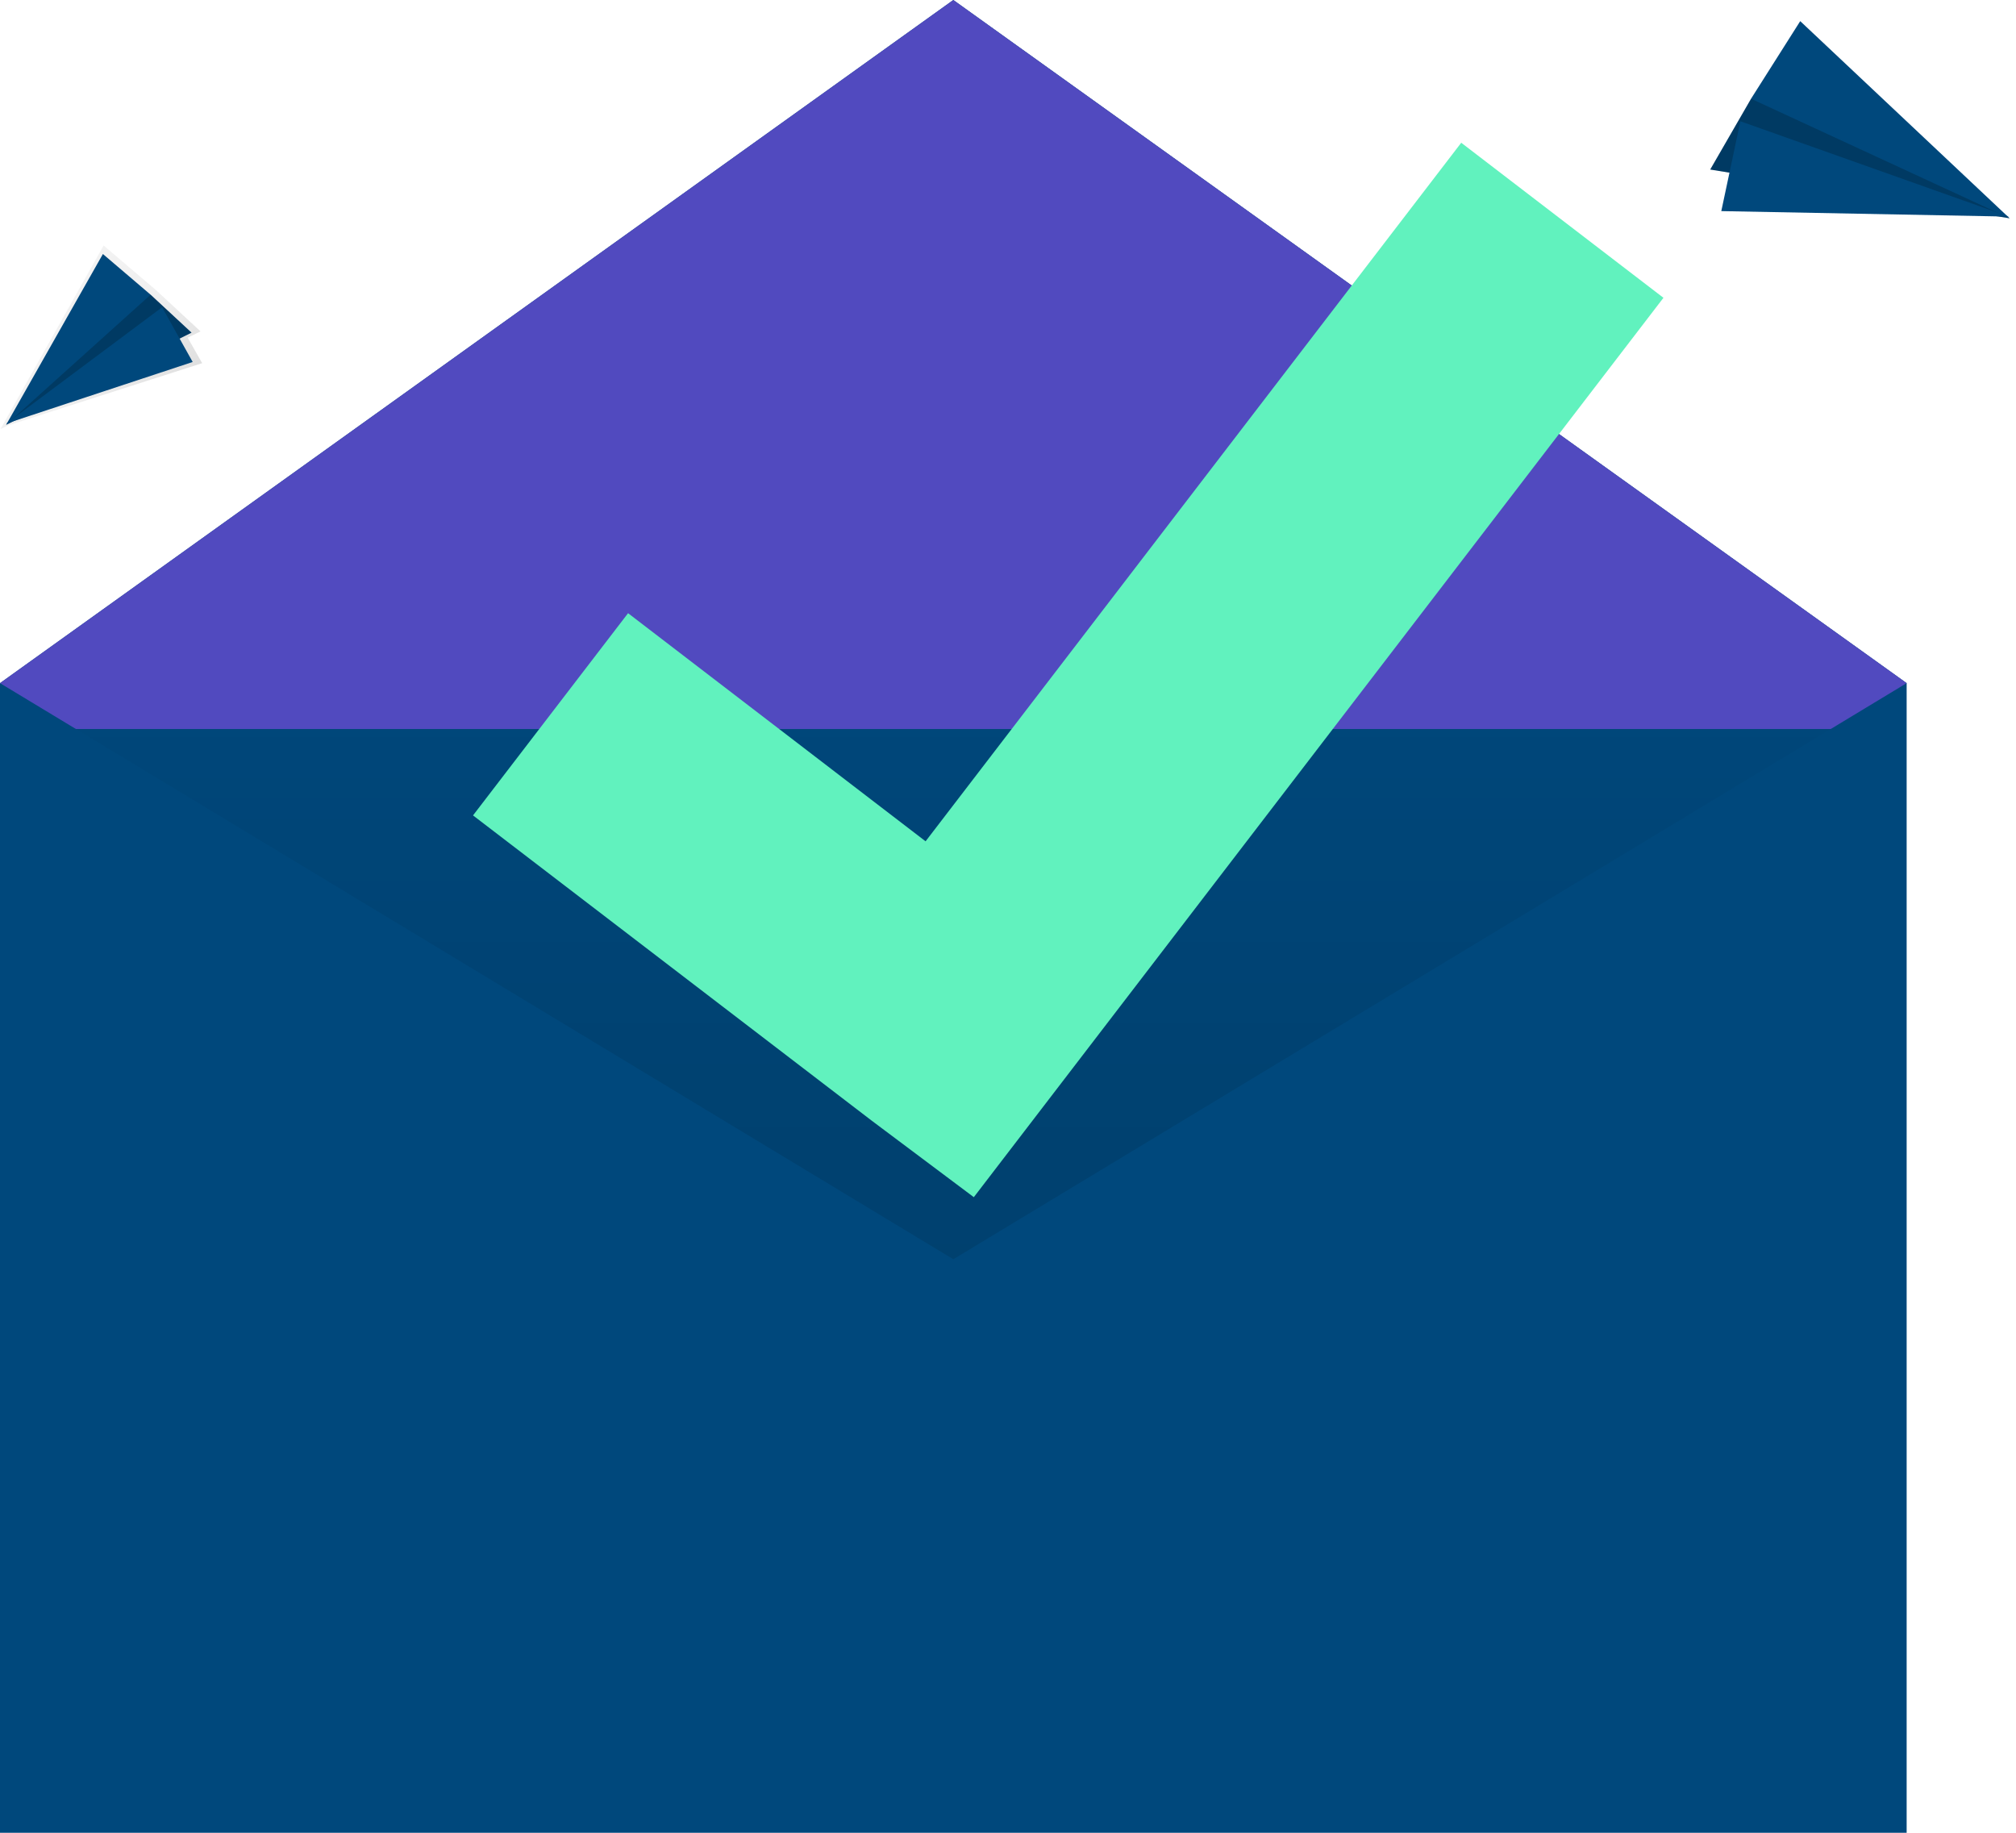 <svg width="66" height="60" viewBox="0 0 66 60" fill="none" xmlns="http://www.w3.org/2000/svg">
<g clip-path="url(#clip0)">
<path d="M10.431 34.214L0 22.364L31.21 0L62.42 22.364L51.822 34.214H10.431Z" fill="#00487C"/>
<path d="M10.431 34.214L0 22.364L31.21 0L62.42 22.364L51.822 34.214H10.431Z" fill="#514ABF"/>
<path d="M60.918 23.866H0V50.486H60.918V23.866Z" fill="#00487C"/>
<path d="M60.918 23.866H0V50.486H60.918V23.866Z" fill="url(#paint0_linear)"/>
<path d="M62.42 60H0V22.364L31.21 41.224L62.42 22.364V60Z" fill="#00487C"/>
<path d="M54.458 9.749L47.838 4.673L30.302 27.542L20.562 20.074L15.486 26.694L28.535 36.685L31.881 39.192L54.458 9.749Z" fill="#61F2BE"/>
<path d="M0.264 13.927L0.016 14.048L0.044 13.997L0.022 14.004L0.053 13.981L3.393 8.037L5.101 9.493L6.565 10.849L6.145 11.055L6.618 11.889L0.264 13.927Z" fill="url(#paint1_linear)"/>
<path d="M4.931 9.648L6.27 10.89L0.201 13.907L3.431 9.768L4.931 9.648Z" fill="#00487C"/>
<path opacity="0.2" d="M4.931 9.648L6.27 10.89L0.201 13.907L3.431 9.768L4.931 9.648Z" fill="black"/>
<path d="M3.369 8.316L0.201 13.906L4.931 9.648L3.369 8.316Z" fill="#00487C"/>
<path d="M6.308 11.85L0.207 13.866L5.307 10.059L6.308 11.85Z" fill="#00487C"/>
<path d="M57.327 3.232L55.99 5.55L65.79 7.146L59.478 2.75L57.327 3.232Z" fill="#00487C"/>
<path opacity="0.2" d="M57.327 3.232L55.99 5.55L65.79 7.146L59.478 2.75L57.327 3.232Z" fill="black"/>
<path d="M58.936 0.692L65.79 7.145L57.326 3.232L58.936 0.692Z" fill="#00487C"/>
<path d="M56.352 6.911L65.764 7.091L56.977 3.97L56.352 6.911Z" fill="#00487C"/>
</g>
<defs>
<linearGradient id="paint0_linear" x1="30.459" y1="50.486" x2="30.459" y2="23.866" gradientUnits="userSpaceOnUse">
<stop stop-opacity="0.12"/>
<stop offset="0.551" stop-opacity="0.09"/>
<stop offset="1" stop-opacity="0.02"/>
</linearGradient>
<linearGradient id="paint1_linear" x1="4.967" y1="13.825" x2="1.199" y2="10.611" gradientUnits="userSpaceOnUse">
<stop stop-color="#808080" stop-opacity="0.25"/>
<stop offset="0.535" stop-color="#808080" stop-opacity="0.12"/>
<stop offset="1" stop-color="#808080" stop-opacity="0.1"/>
</linearGradient>
<clipPath id="clip0">
<rect width="65.79" height="60" fill="white"/>
</clipPath>
</defs>
</svg>
